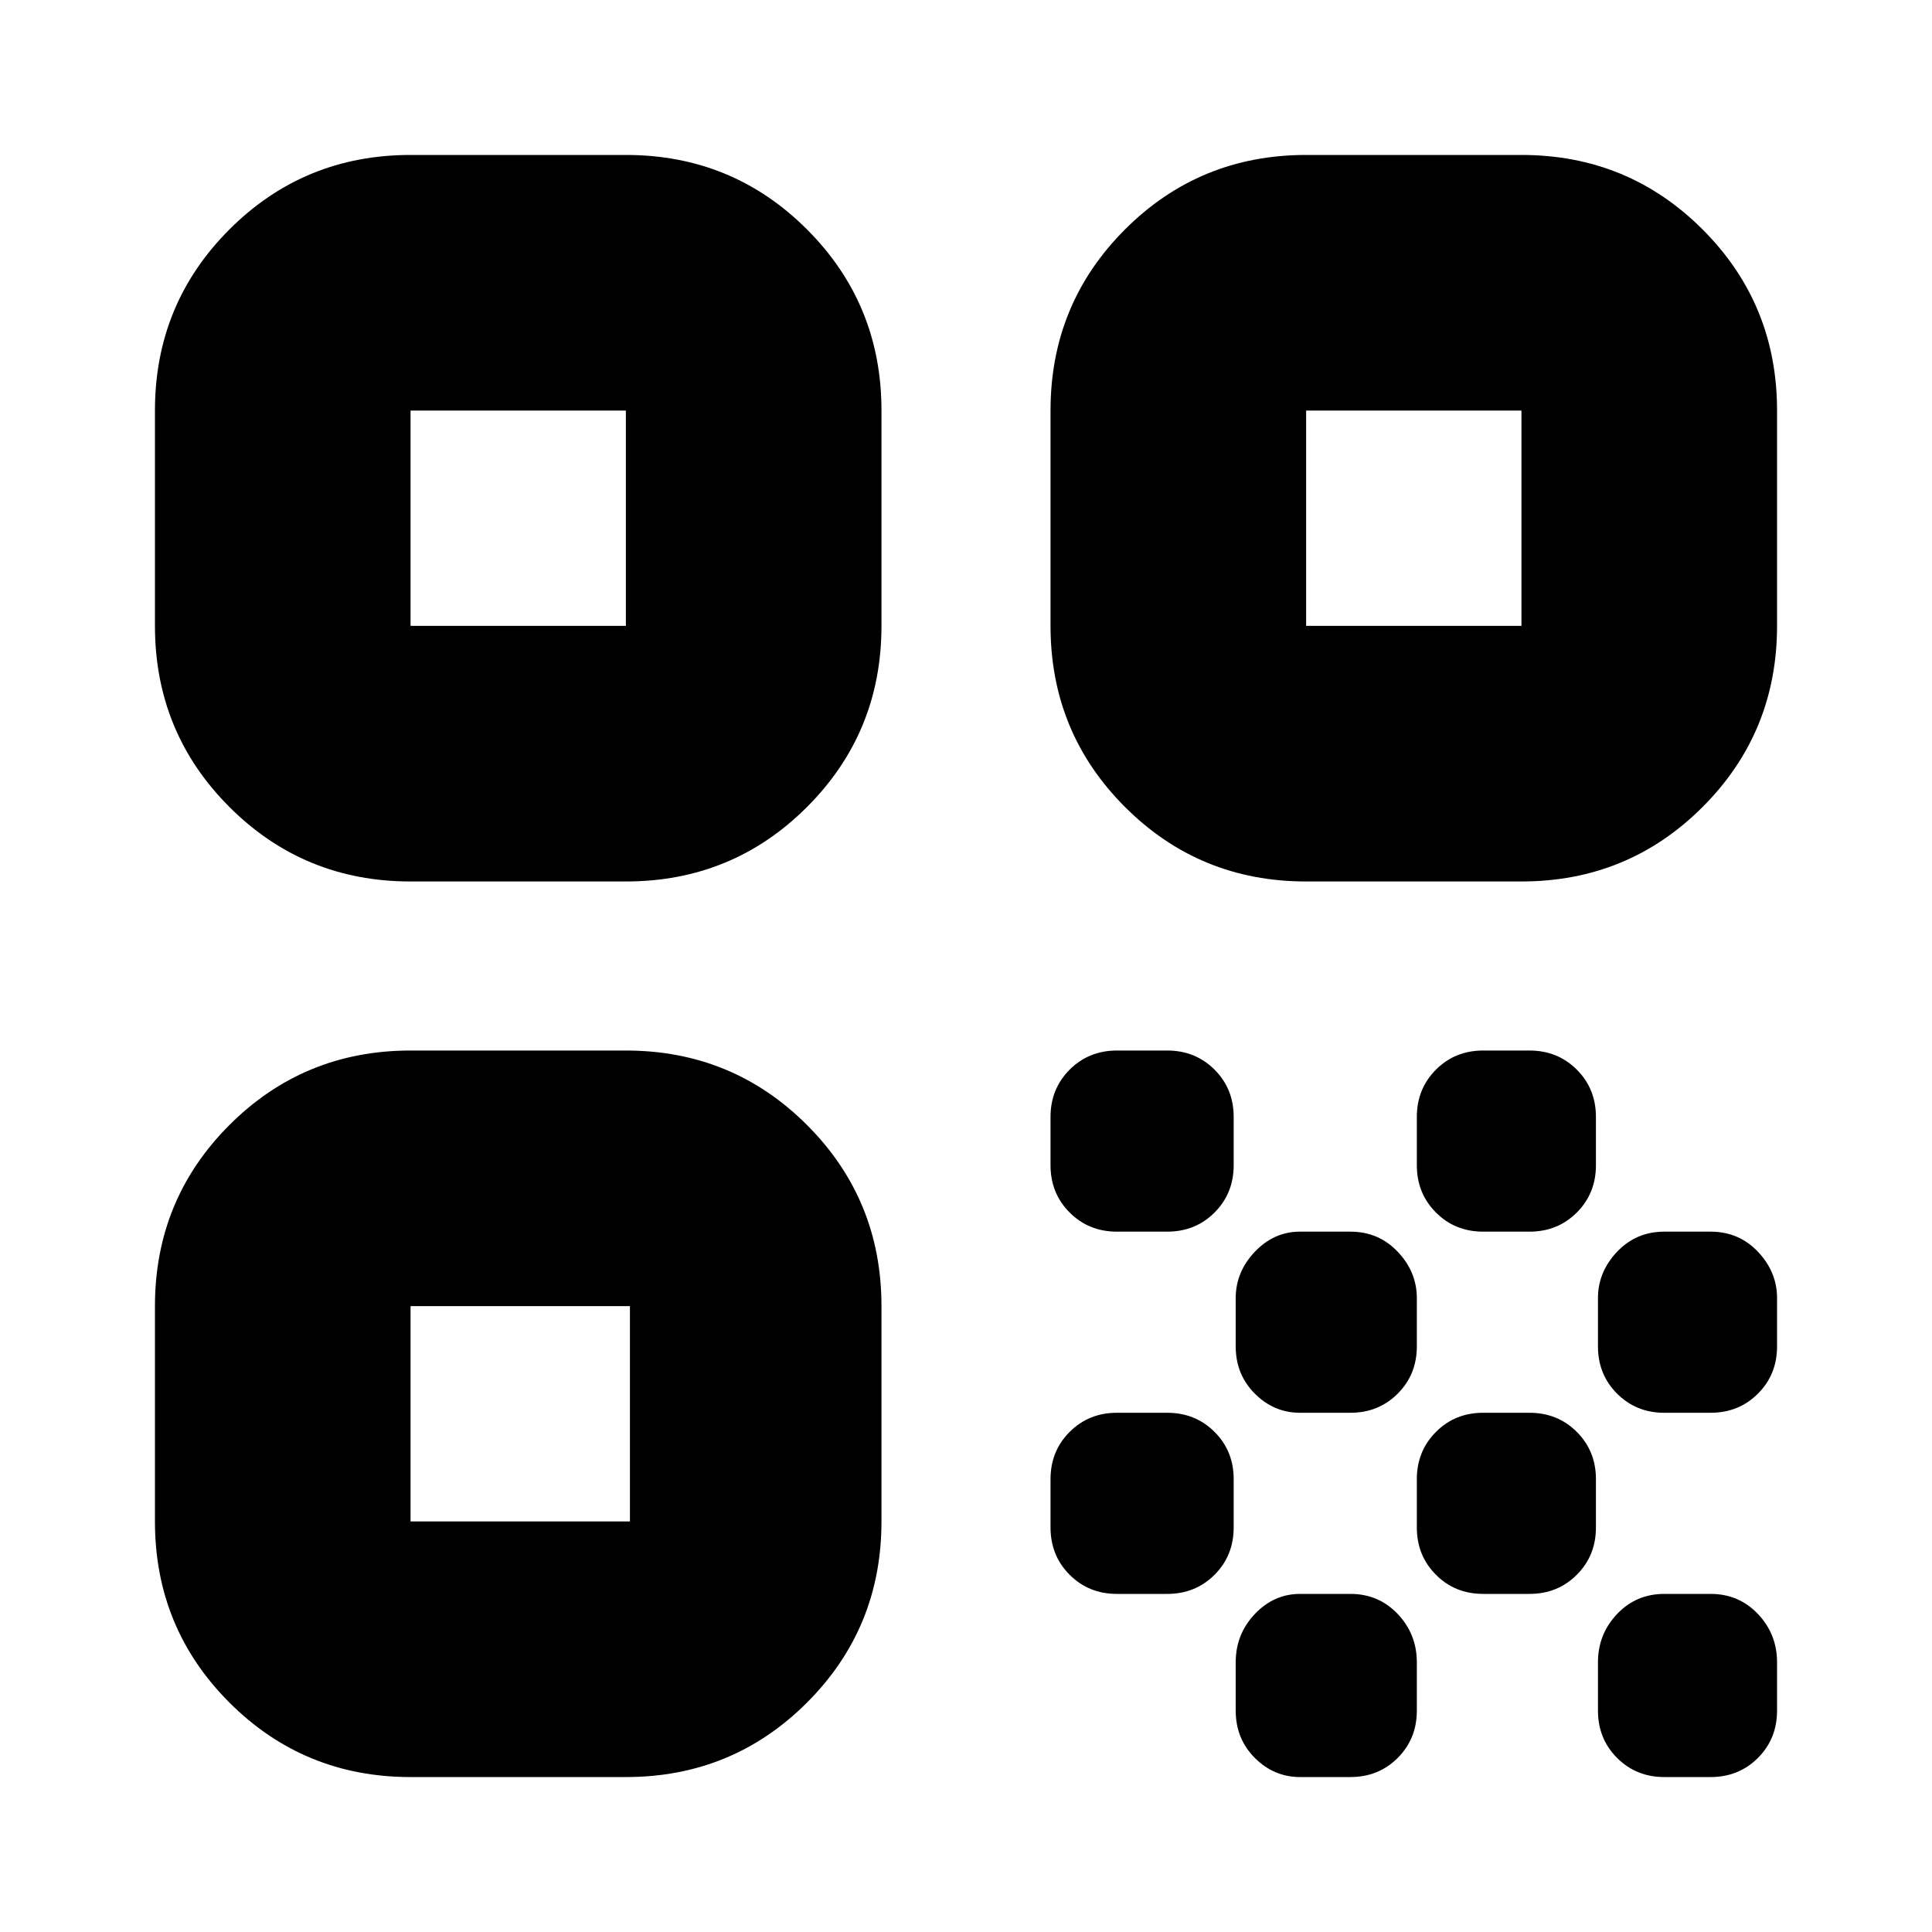 <svg xmlns="http://www.w3.org/2000/svg" height="20" width="20"><path d="M4.25 9.125Q3.146 9.125 2.375 8.354Q1.604 7.583 1.604 6.479V4.25Q1.604 3.146 2.375 2.375Q3.146 1.604 4.25 1.604H6.479Q7.583 1.604 8.354 2.375Q9.125 3.146 9.125 4.25V6.479Q9.125 7.583 8.354 8.354Q7.583 9.125 6.479 9.125ZM4.25 6.479H6.479V4.25H4.25ZM4.25 18.396Q3.146 18.396 2.375 17.625Q1.604 16.854 1.604 15.75V13.521Q1.604 12.417 2.375 11.646Q3.146 10.875 4.25 10.875H6.479Q7.583 10.875 8.354 11.646Q9.125 12.417 9.125 13.521V15.75Q9.125 16.854 8.354 17.625Q7.583 18.396 6.479 18.396ZM4.25 15.75H6.521V13.521H4.25ZM13.521 9.125Q12.417 9.125 11.646 8.354Q10.875 7.583 10.875 6.479V4.25Q10.875 3.146 11.646 2.375Q12.417 1.604 13.521 1.604H15.75Q16.854 1.604 17.625 2.375Q18.396 3.146 18.396 4.25V6.479Q18.396 7.583 17.625 8.354Q16.854 9.125 15.75 9.125ZM13.521 6.479H15.75V4.25H13.521ZM17.229 18.396Q16.938 18.396 16.74 18.198Q16.542 18 16.542 17.708V17.208Q16.542 16.917 16.74 16.708Q16.938 16.5 17.229 16.5H17.708Q18 16.5 18.198 16.708Q18.396 16.917 18.396 17.208V17.708Q18.396 18 18.198 18.198Q18 18.396 17.708 18.396ZM11.562 12.75Q11.271 12.75 11.073 12.552Q10.875 12.354 10.875 12.062V11.562Q10.875 11.271 11.073 11.073Q11.271 10.875 11.562 10.875H12.083Q12.375 10.875 12.573 11.073Q12.771 11.271 12.771 11.562V12.062Q12.771 12.354 12.573 12.552Q12.375 12.75 12.083 12.75ZM13.458 14.625Q13.188 14.625 12.99 14.427Q12.792 14.229 12.792 13.938V13.438Q12.792 13.167 12.99 12.958Q13.188 12.75 13.458 12.75H13.979Q14.271 12.75 14.469 12.958Q14.667 13.167 14.667 13.438V13.938Q14.667 14.229 14.469 14.427Q14.271 14.625 13.979 14.625ZM11.562 16.5Q11.271 16.5 11.073 16.302Q10.875 16.104 10.875 15.812V15.312Q10.875 15.021 11.073 14.823Q11.271 14.625 11.562 14.625H12.083Q12.375 14.625 12.573 14.823Q12.771 15.021 12.771 15.312V15.812Q12.771 16.104 12.573 16.302Q12.375 16.5 12.083 16.5ZM13.458 18.396Q13.188 18.396 12.99 18.198Q12.792 18 12.792 17.708V17.208Q12.792 16.917 12.99 16.708Q13.188 16.5 13.458 16.5H13.979Q14.271 16.5 14.469 16.708Q14.667 16.917 14.667 17.208V17.708Q14.667 18 14.469 18.198Q14.271 18.396 13.979 18.396ZM15.354 16.5Q15.062 16.5 14.865 16.302Q14.667 16.104 14.667 15.812V15.312Q14.667 15.021 14.865 14.823Q15.062 14.625 15.354 14.625H15.833Q16.125 14.625 16.323 14.823Q16.521 15.021 16.521 15.312V15.812Q16.521 16.104 16.323 16.302Q16.125 16.5 15.833 16.5ZM15.354 12.75Q15.062 12.75 14.865 12.552Q14.667 12.354 14.667 12.062V11.562Q14.667 11.271 14.865 11.073Q15.062 10.875 15.354 10.875H15.833Q16.125 10.875 16.323 11.073Q16.521 11.271 16.521 11.562V12.062Q16.521 12.354 16.323 12.552Q16.125 12.75 15.833 12.75ZM17.229 14.625Q16.938 14.625 16.74 14.427Q16.542 14.229 16.542 13.938V13.438Q16.542 13.167 16.74 12.958Q16.938 12.75 17.229 12.75H17.708Q18 12.75 18.198 12.958Q18.396 13.167 18.396 13.438V13.938Q18.396 14.229 18.198 14.427Q18 14.625 17.708 14.625Z"/></svg>